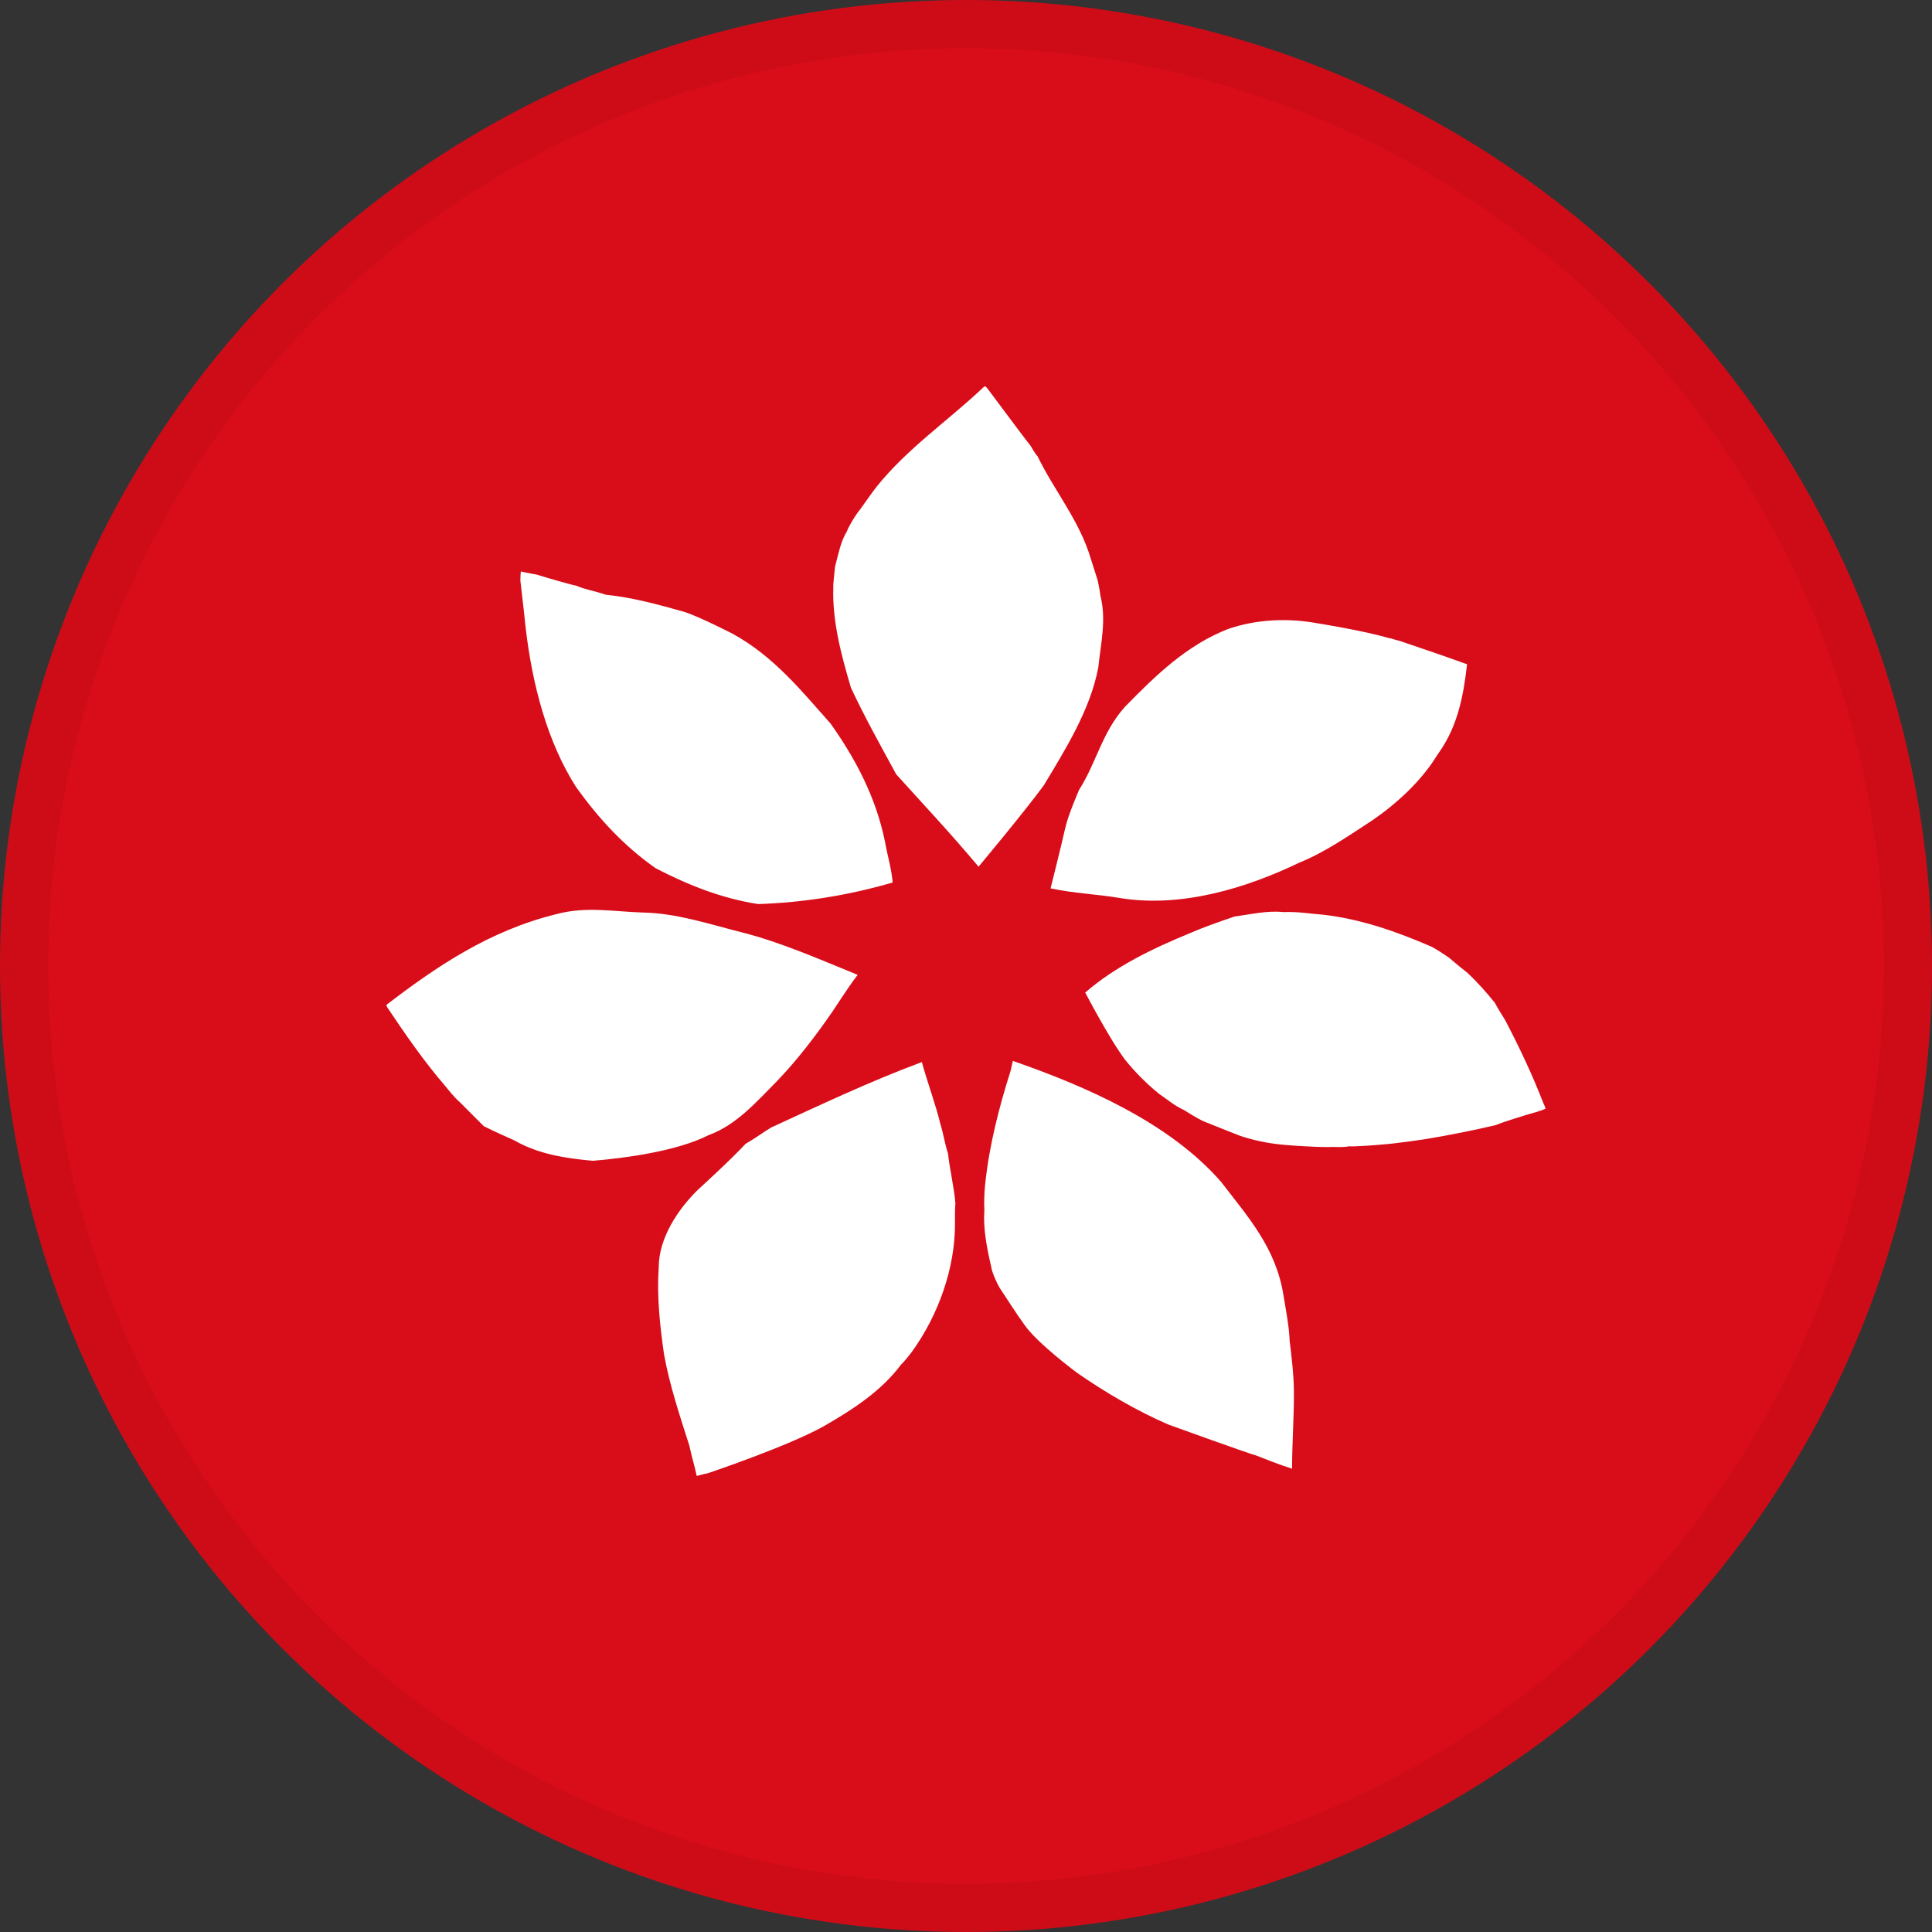 <svg width="40" height="40" viewBox="0 0 40 40" fill="none" xmlns="http://www.w3.org/2000/svg">
<rect x="0" y="0" width="40" height="40" fill="#333333" stroke="none"/>
<circle cx="20" cy="20" r="20" fill="#D80D19"/>
<path d="M20.45 8.051C20.733 8.432 21.324 9.221 21.339 9.233C21.384 9.307 21.424 9.384 21.482 9.448C21.824 10.152 22.352 10.783 22.584 11.568L22.725 12.012C22.725 12.012 22.761 12.163 22.783 12.334C22.911 12.835 22.789 13.327 22.739 13.819C22.573 14.693 22.066 15.503 21.61 16.261C21.187 16.836 20.26 17.944 20.26 17.944C19.713 17.29 19.124 16.66 18.555 16.031C18.235 15.442 17.907 14.857 17.619 14.242C17.41 13.54 17.228 12.845 17.253 12.15C17.245 12.142 17.276 11.852 17.289 11.731C17.356 11.485 17.402 11.213 17.534 11.002C17.573 10.891 17.718 10.652 17.807 10.549C17.807 10.549 18.072 10.172 18.147 10.08C18.789 9.277 19.634 8.709 20.372 8.008C20.41 7.979 20.428 8.035 20.45 8.051ZM11.927 12.125C12.125 12.21 12.339 12.24 12.54 12.313C13.1 12.369 13.641 12.52 14.178 12.671C14.51 12.782 15.166 13.12 15.166 13.12C16.02 13.587 16.598 14.309 17.198 14.983C17.707 15.704 18.13 16.49 18.322 17.422C18.37 17.698 18.459 17.994 18.482 18.271C17.576 18.536 16.64 18.686 15.697 18.718C14.961 18.604 14.261 18.333 13.573 17.975C12.899 17.501 12.385 16.931 11.933 16.304C11.329 15.364 11.023 14.171 10.887 13.031C10.868 12.874 10.855 12.731 10.855 12.731C10.855 12.731 10.802 12.258 10.774 12.021C10.774 11.9 10.784 11.832 10.784 11.832C10.784 11.832 10.969 11.874 11.107 11.895C11.318 11.961 11.827 12.109 11.927 12.125ZM27.263 12.902C27.293 12.907 28.212 13.053 28.743 13.207C28.836 13.223 28.886 13.25 28.969 13.266C29.438 13.425 29.909 13.584 30.374 13.753C30.301 14.39 30.187 15.017 29.798 15.572C29.785 15.592 29.77 15.614 29.748 15.646C29.424 16.172 28.918 16.638 28.41 16.986C27.925 17.301 27.448 17.637 26.9 17.861C25.784 18.396 24.455 18.797 23.194 18.594C22.721 18.512 22.223 18.496 21.751 18.392C21.751 18.392 21.964 17.548 22.059 17.126C22.12 16.858 22.342 16.352 22.342 16.352C22.7 15.791 22.816 15.164 23.288 14.637C23.926 13.982 24.579 13.35 25.431 13.021C26.026 12.817 26.677 12.795 27.263 12.902M14.673 23.501C15.255 23.287 15.663 22.809 16.087 22.383C16.511 21.941 16.883 21.453 17.237 20.941C17.248 20.926 17.571 20.426 17.722 20.23C17.733 20.212 17.746 20.203 17.757 20.183C16.957 19.858 16.181 19.514 15.37 19.306C14.688 19.135 14.018 18.907 13.314 18.893C12.718 18.876 12.137 18.759 11.516 18.927C10.133 19.267 9.036 20.011 8 20.805L8.011 20.846C8.393 21.418 8.786 21.986 9.234 22.503C9.236 22.507 9.408 22.726 9.512 22.811L10.017 23.317C10.218 23.42 10.646 23.609 10.646 23.609C11.156 23.902 11.721 23.982 12.274 24.033C12.912 23.98 14.003 23.841 14.673 23.501ZM26.569 18.884C26.893 18.872 27.114 18.918 27.387 18.937C28.169 19.026 28.914 19.285 29.646 19.604C29.764 19.67 29.882 19.745 29.993 19.822C29.993 19.822 30.236 20.03 30.375 20.136C30.589 20.334 30.775 20.547 30.949 20.762C31.001 20.868 31.155 21.103 31.167 21.129C31.458 21.684 31.729 22.259 31.956 22.846C31.978 22.88 31.984 22.917 32 22.953C31.871 23.014 31.722 23.045 31.581 23.089C31.551 23.101 31.136 23.221 30.972 23.293C30.512 23.402 30.029 23.497 29.565 23.576C29.532 23.582 28.89 23.68 28.589 23.698C28.572 23.702 28.034 23.744 27.93 23.733C27.786 23.762 27.642 23.74 27.494 23.748C27.186 23.752 26.518 23.702 26.491 23.693C26.215 23.663 25.944 23.605 25.68 23.518C25.635 23.503 24.947 23.227 24.923 23.217C24.793 23.161 24.506 22.978 24.506 22.978C24.323 22.898 24.163 22.759 24.004 22.652C23.743 22.442 23.506 22.204 23.296 21.943C22.972 21.518 22.475 20.559 22.468 20.55C23.096 20.006 23.859 19.641 24.631 19.322C24.932 19.192 25.246 19.083 25.559 18.976C25.893 18.93 26.249 18.848 26.569 18.884ZM25.281 24.469C25.829 25.185 26.417 25.83 26.573 26.818C26.624 27.132 26.689 27.453 26.701 27.761C26.743 28.103 26.786 28.467 26.789 28.799C26.793 29.332 26.751 29.873 26.751 30.407C26.49 30.328 26.234 30.221 25.98 30.124C25.96 30.134 24.19 29.494 24.19 29.494C23.548 29.216 22.891 28.834 22.301 28.424C22.301 28.424 21.468 27.808 21.207 27.424C21.029 27.179 20.866 26.919 20.696 26.662C20.672 26.631 20.532 26.345 20.52 26.218C20.43 25.83 20.353 25.436 20.38 25.055C20.372 24.875 20.378 24.695 20.397 24.516C20.481 23.719 20.678 22.942 20.924 22.169L20.97 21.965C22.468 22.485 24.209 23.239 25.281 24.469ZM19.086 21.989C18.016 22.387 16.995 22.871 15.965 23.344C15.795 23.448 15.614 23.581 15.437 23.681C15.131 24.013 14.451 24.631 14.451 24.631C14.041 25.031 13.638 25.631 13.638 26.241C13.597 26.838 13.662 27.437 13.748 28.041C13.863 28.675 14.071 29.304 14.274 29.936C14.316 30.151 14.383 30.347 14.424 30.557C14.486 30.546 14.574 30.514 14.649 30.504C14.649 30.504 16.318 29.943 17.054 29.529C17.652 29.185 18.238 28.809 18.656 28.252C18.731 28.183 18.875 27.994 18.875 27.994C19.437 27.218 19.774 26.245 19.772 25.337C19.772 25.337 19.767 25.048 19.78 24.907C19.751 24.568 19.664 24.22 19.628 23.884C19.561 23.682 19.534 23.479 19.471 23.277C19.37 22.857 19.203 22.42 19.086 21.989Z" fill="white"/>
<circle cx="20" cy="20" r="19.5" stroke="black" stroke-opacity="0.05"/>
</svg>
